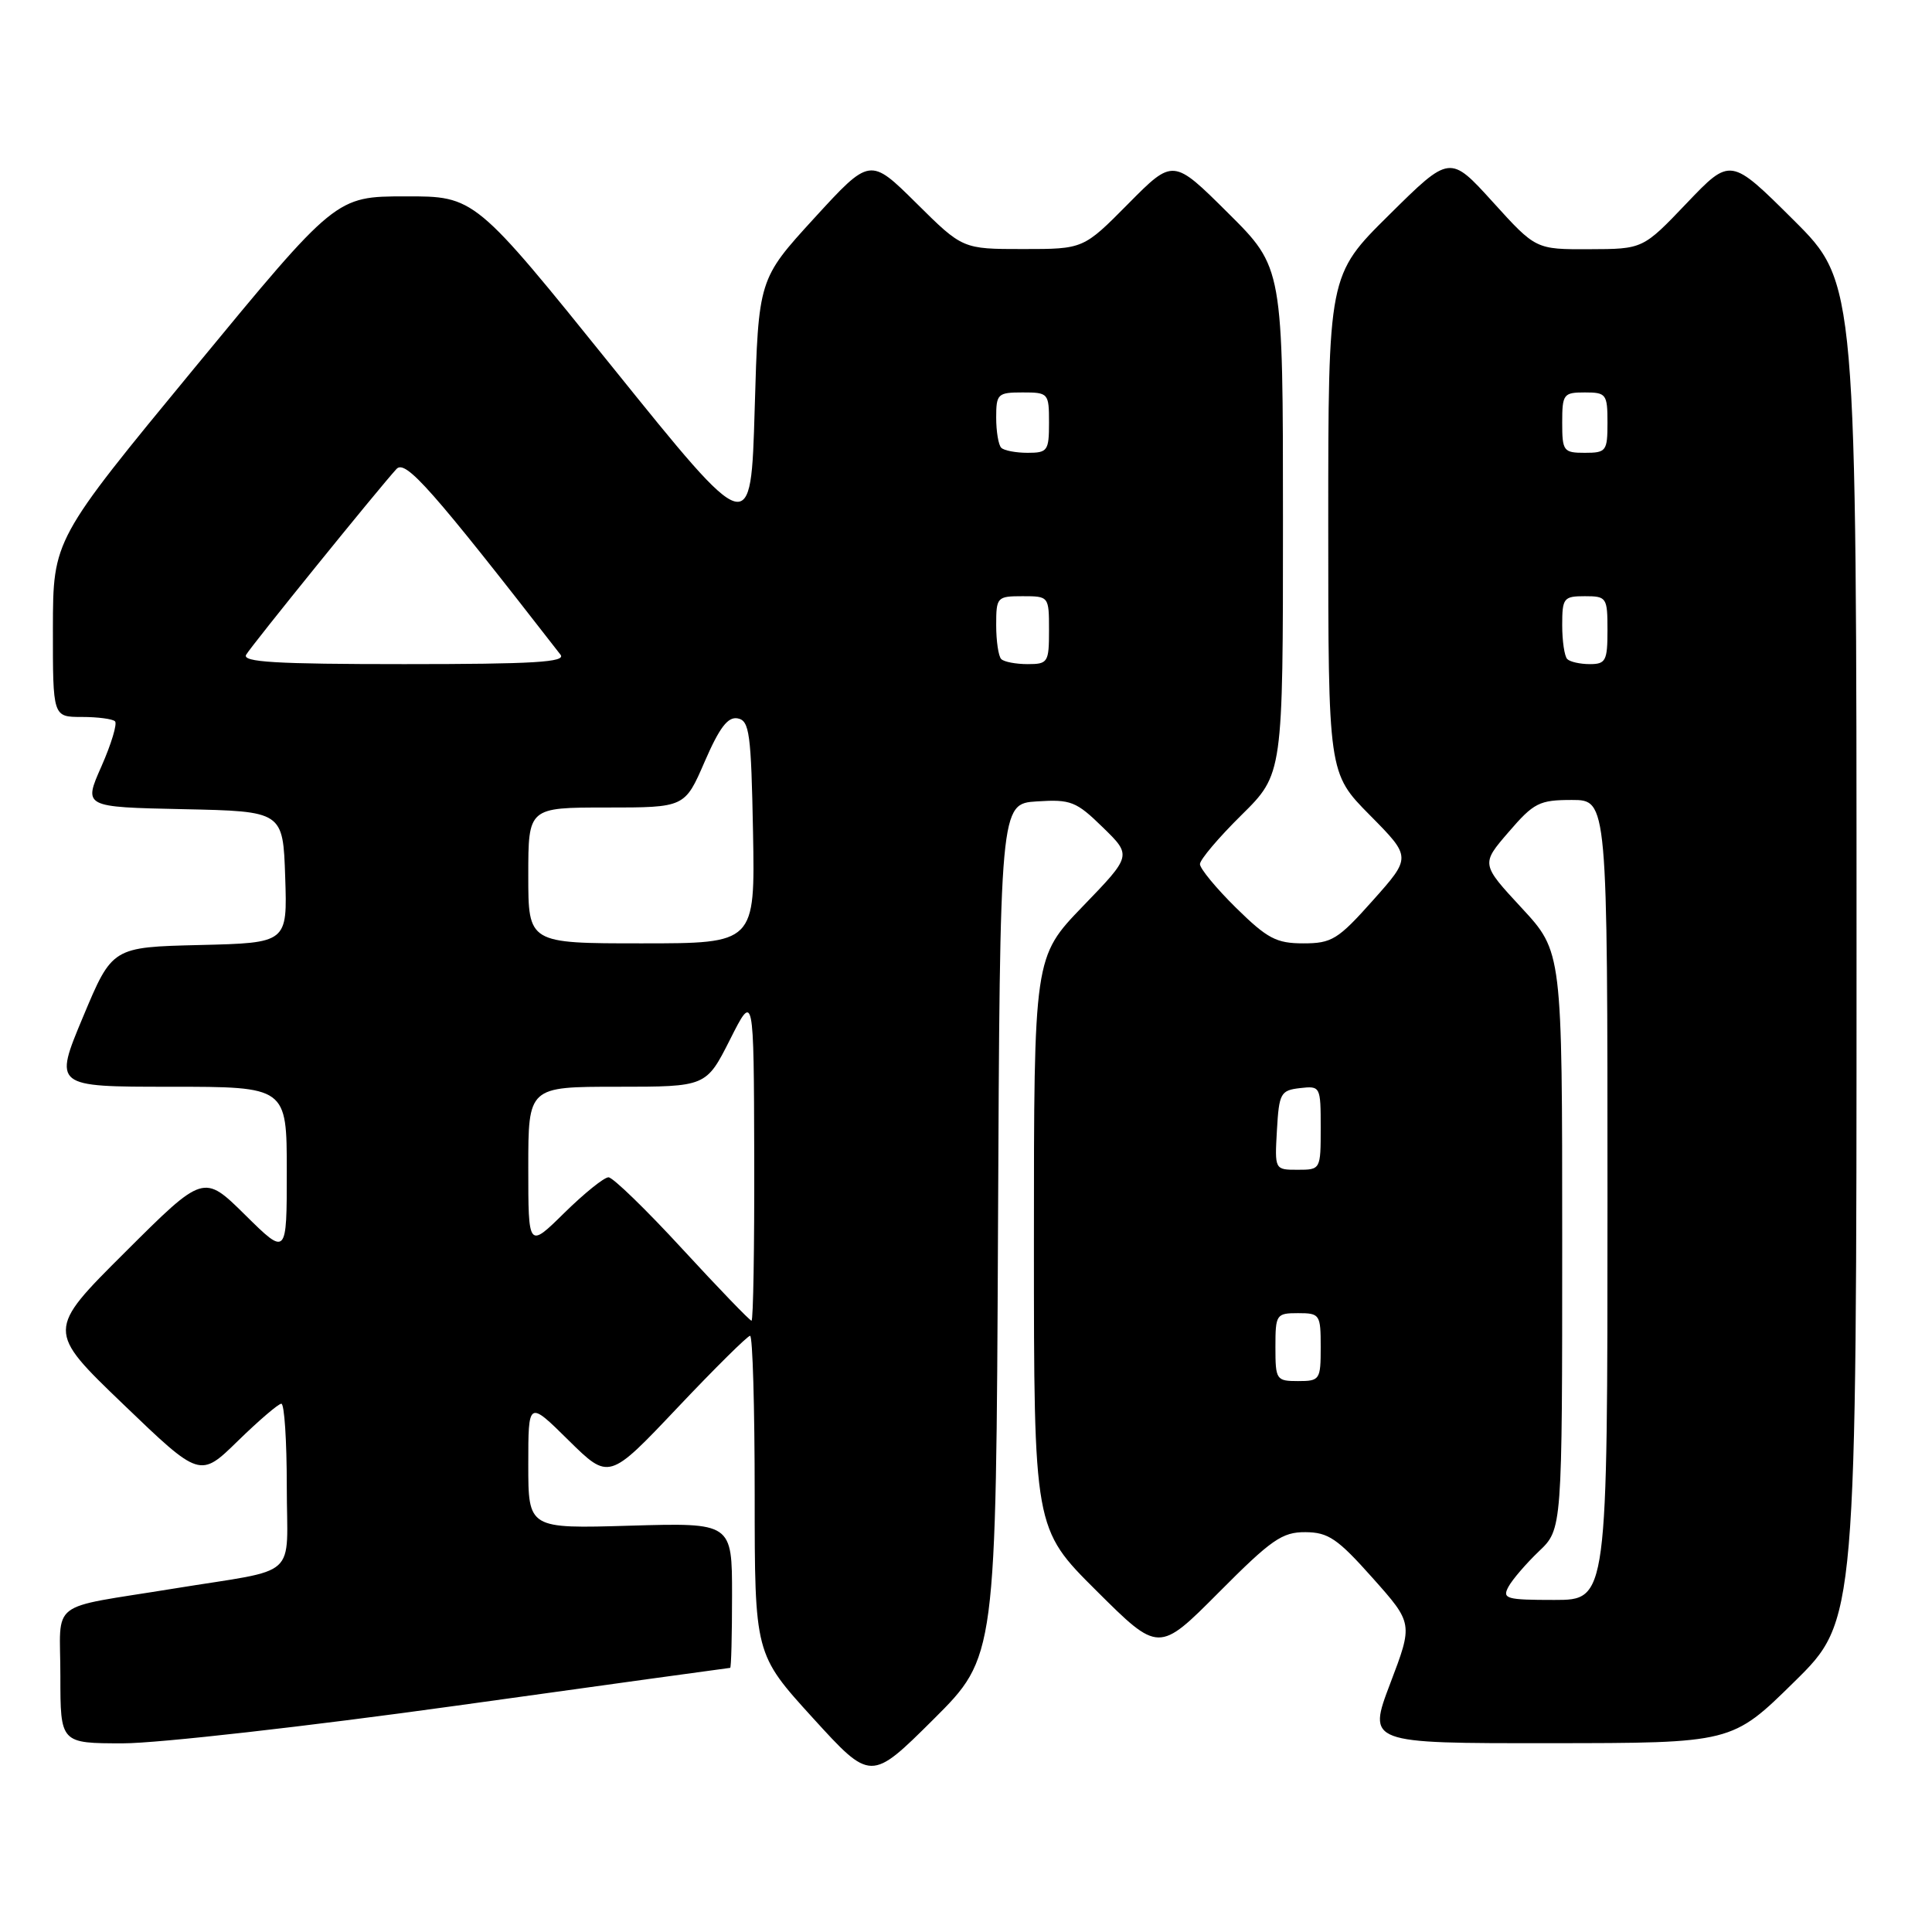 <?xml version="1.0" encoding="UTF-8" standalone="no"?>
<!DOCTYPE svg PUBLIC "-//W3C//DTD SVG 1.1//EN" "http://www.w3.org/Graphics/SVG/1.1/DTD/svg11.dtd" >
<svg xmlns="http://www.w3.org/2000/svg" xmlns:xlink="http://www.w3.org/1999/xlink" version="1.1" viewBox="0 0 256 256">
 <g >
 <path fill="currentColor"
d=" M 132.24 163.03 C 132.50 106.50 132.50 106.50 137.40 106.19 C 141.89 105.90 142.61 106.19 146.13 109.63 C 149.97 113.37 149.97 113.37 143.48 120.09 C 137.00 126.81 137.00 126.81 137.00 164.67 C 137.00 202.54 137.00 202.54 145.27 210.77 C 153.54 219.00 153.54 219.00 161.50 211.00 C 168.47 203.99 169.89 203.00 172.98 203.02 C 176.01 203.04 177.24 203.88 181.87 209.08 C 187.24 215.11 187.24 215.11 184.22 223.05 C 181.20 231.00 181.20 231.00 205.35 230.98 C 229.50 230.97 229.50 230.97 237.75 222.85 C 246.00 214.74 246.00 214.74 246.00 126.10 C 246.00 37.46 246.00 37.46 237.65 29.15 C 229.30 20.84 229.30 20.84 223.50 26.92 C 217.70 33.00 217.70 33.00 210.60 33.02 C 203.50 33.05 203.50 33.05 197.81 26.77 C 192.12 20.50 192.12 20.50 184.06 28.48 C 176.00 36.45 176.00 36.45 176.00 69.45 C 176.00 102.44 176.00 102.44 181.51 108.01 C 187.02 113.58 187.02 113.58 181.93 119.29 C 177.29 124.50 176.47 125.00 172.70 125.00 C 169.12 125.00 167.93 124.37 163.78 120.29 C 161.15 117.70 159.00 115.09 159.00 114.50 C 159.00 113.91 161.47 110.99 164.50 108.00 C 170.00 102.57 170.00 102.57 170.00 69.01 C 170.00 35.45 170.00 35.45 162.72 28.22 C 155.45 20.99 155.45 20.99 149.50 27.00 C 143.56 33.00 143.56 33.00 135.56 33.00 C 127.55 33.00 127.55 33.00 121.42 26.92 C 115.28 20.84 115.28 20.84 107.89 28.91 C 100.50 36.99 100.50 36.99 100.00 54.20 C 99.50 71.41 99.50 71.41 81.20 48.70 C 62.91 26.00 62.91 26.00 53.70 26.02 C 44.50 26.03 44.50 26.03 25.76 48.77 C 7.03 71.50 7.03 71.50 7.01 83.25 C 7.00 95.00 7.00 95.00 10.83 95.00 C 12.94 95.00 14.93 95.26 15.24 95.58 C 15.56 95.89 14.75 98.58 13.44 101.55 C 11.05 106.94 11.05 106.94 24.28 107.22 C 37.50 107.50 37.50 107.50 37.79 116.22 C 38.08 124.94 38.08 124.94 26.47 125.22 C 14.87 125.50 14.87 125.50 11.00 134.75 C 7.13 144.00 7.13 144.00 22.56 144.00 C 38.00 144.00 38.00 144.00 38.00 155.22 C 38.00 166.43 38.00 166.43 32.49 160.99 C 26.98 155.55 26.98 155.55 16.57 165.93 C 6.16 176.30 6.16 176.30 16.33 186.07 C 26.50 195.84 26.50 195.84 31.53 190.92 C 34.30 188.22 36.89 186.00 37.28 186.00 C 37.68 186.00 38.00 190.91 38.00 196.92 C 38.00 209.49 39.94 207.74 23.00 210.50 C 6.12 213.25 8.00 211.80 8.00 222.08 C 8.00 231.00 8.00 231.00 16.32 231.00 C 20.90 231.00 40.81 228.75 60.57 226.00 C 80.33 223.25 96.61 221.00 96.75 221.00 C 96.89 221.00 97.00 216.67 97.00 211.38 C 97.00 201.77 97.00 201.77 83.50 202.16 C 70.00 202.56 70.00 202.56 70.00 194.06 C 70.00 185.57 70.00 185.57 75.34 190.85 C 80.69 196.12 80.69 196.12 89.74 186.56 C 94.71 181.30 99.06 177.00 99.39 177.00 C 99.73 177.00 100.00 186.49 100.00 198.08 C 100.00 219.17 100.00 219.17 107.69 227.62 C 115.39 236.07 115.39 236.07 123.69 227.82 C 131.98 219.56 131.98 219.56 132.24 163.03 Z  M 199.88 210.25 C 200.40 209.29 202.22 207.18 203.91 205.56 C 207.00 202.63 207.00 202.63 207.00 164.37 C 207.00 126.11 207.00 126.11 201.62 120.30 C 196.24 114.49 196.24 114.49 199.90 110.25 C 203.24 106.37 203.96 106.00 208.28 106.00 C 213.00 106.00 213.00 106.00 213.00 159.00 C 213.00 212.00 213.00 212.00 205.96 212.00 C 199.57 212.00 199.02 211.84 199.88 210.25 Z  M 169.00 178.50 C 169.00 174.17 169.11 174.00 172.00 174.00 C 174.89 174.00 175.00 174.17 175.00 178.50 C 175.00 182.83 174.89 183.00 172.00 183.00 C 169.11 183.00 169.00 182.83 169.00 178.50 Z  M 90.42 165.50 C 85.62 160.28 81.21 156.00 80.63 156.00 C 80.04 156.00 77.42 158.12 74.78 160.71 C 70.00 165.42 70.00 165.42 70.00 154.71 C 70.00 144.00 70.00 144.00 81.79 144.00 C 93.57 144.00 93.57 144.00 96.73 137.75 C 99.88 131.50 99.88 131.50 99.94 153.25 C 99.97 165.21 99.81 175.00 99.58 175.00 C 99.35 175.00 95.23 170.72 90.42 165.50 Z  M 169.20 149.75 C 169.48 144.85 169.69 144.48 172.25 144.18 C 174.96 143.87 175.00 143.95 175.00 149.43 C 175.00 154.97 174.99 155.00 171.95 155.00 C 168.90 155.00 168.90 155.00 169.20 149.75 Z  M 70.00 116.00 C 70.00 107.00 70.00 107.00 80.37 107.00 C 90.74 107.00 90.74 107.00 93.37 100.93 C 95.34 96.39 96.45 94.94 97.75 95.19 C 99.31 95.49 99.53 97.16 99.78 110.26 C 100.05 125.00 100.05 125.00 85.03 125.00 C 70.00 125.00 70.00 125.00 70.00 116.00 Z  M 32.62 86.75 C 33.36 85.49 50.22 64.66 52.54 62.14 C 53.73 60.85 57.21 64.79 74.27 86.75 C 75.04 87.74 70.76 88.00 53.56 88.00 C 36.49 88.00 32.04 87.73 32.62 86.75 Z  M 132.67 87.33 C 132.30 86.97 132.00 84.94 132.00 82.83 C 132.00 79.12 132.11 79.00 135.50 79.00 C 138.98 79.00 139.00 79.02 139.00 83.50 C 139.00 87.77 138.86 88.00 136.17 88.00 C 134.61 88.00 133.03 87.70 132.67 87.33 Z  M 207.67 87.33 C 207.30 86.97 207.00 84.94 207.00 82.83 C 207.00 79.24 207.19 79.00 210.00 79.00 C 212.89 79.00 213.00 79.17 213.00 83.50 C 213.00 87.55 212.77 88.00 210.67 88.00 C 209.38 88.00 208.03 87.70 207.67 87.33 Z  M 132.67 59.33 C 132.30 58.97 132.00 57.17 132.00 55.33 C 132.00 52.19 132.20 52.00 135.50 52.00 C 138.92 52.00 139.00 52.10 139.00 56.00 C 139.00 59.73 138.81 60.00 136.17 60.00 C 134.61 60.00 133.03 59.70 132.67 59.33 Z  M 207.00 56.00 C 207.00 52.22 207.17 52.00 210.00 52.00 C 212.83 52.00 213.00 52.22 213.00 56.00 C 213.00 59.78 212.83 60.00 210.00 60.00 C 207.17 60.00 207.00 59.78 207.00 56.00 Z "/>
</g>
</svg>